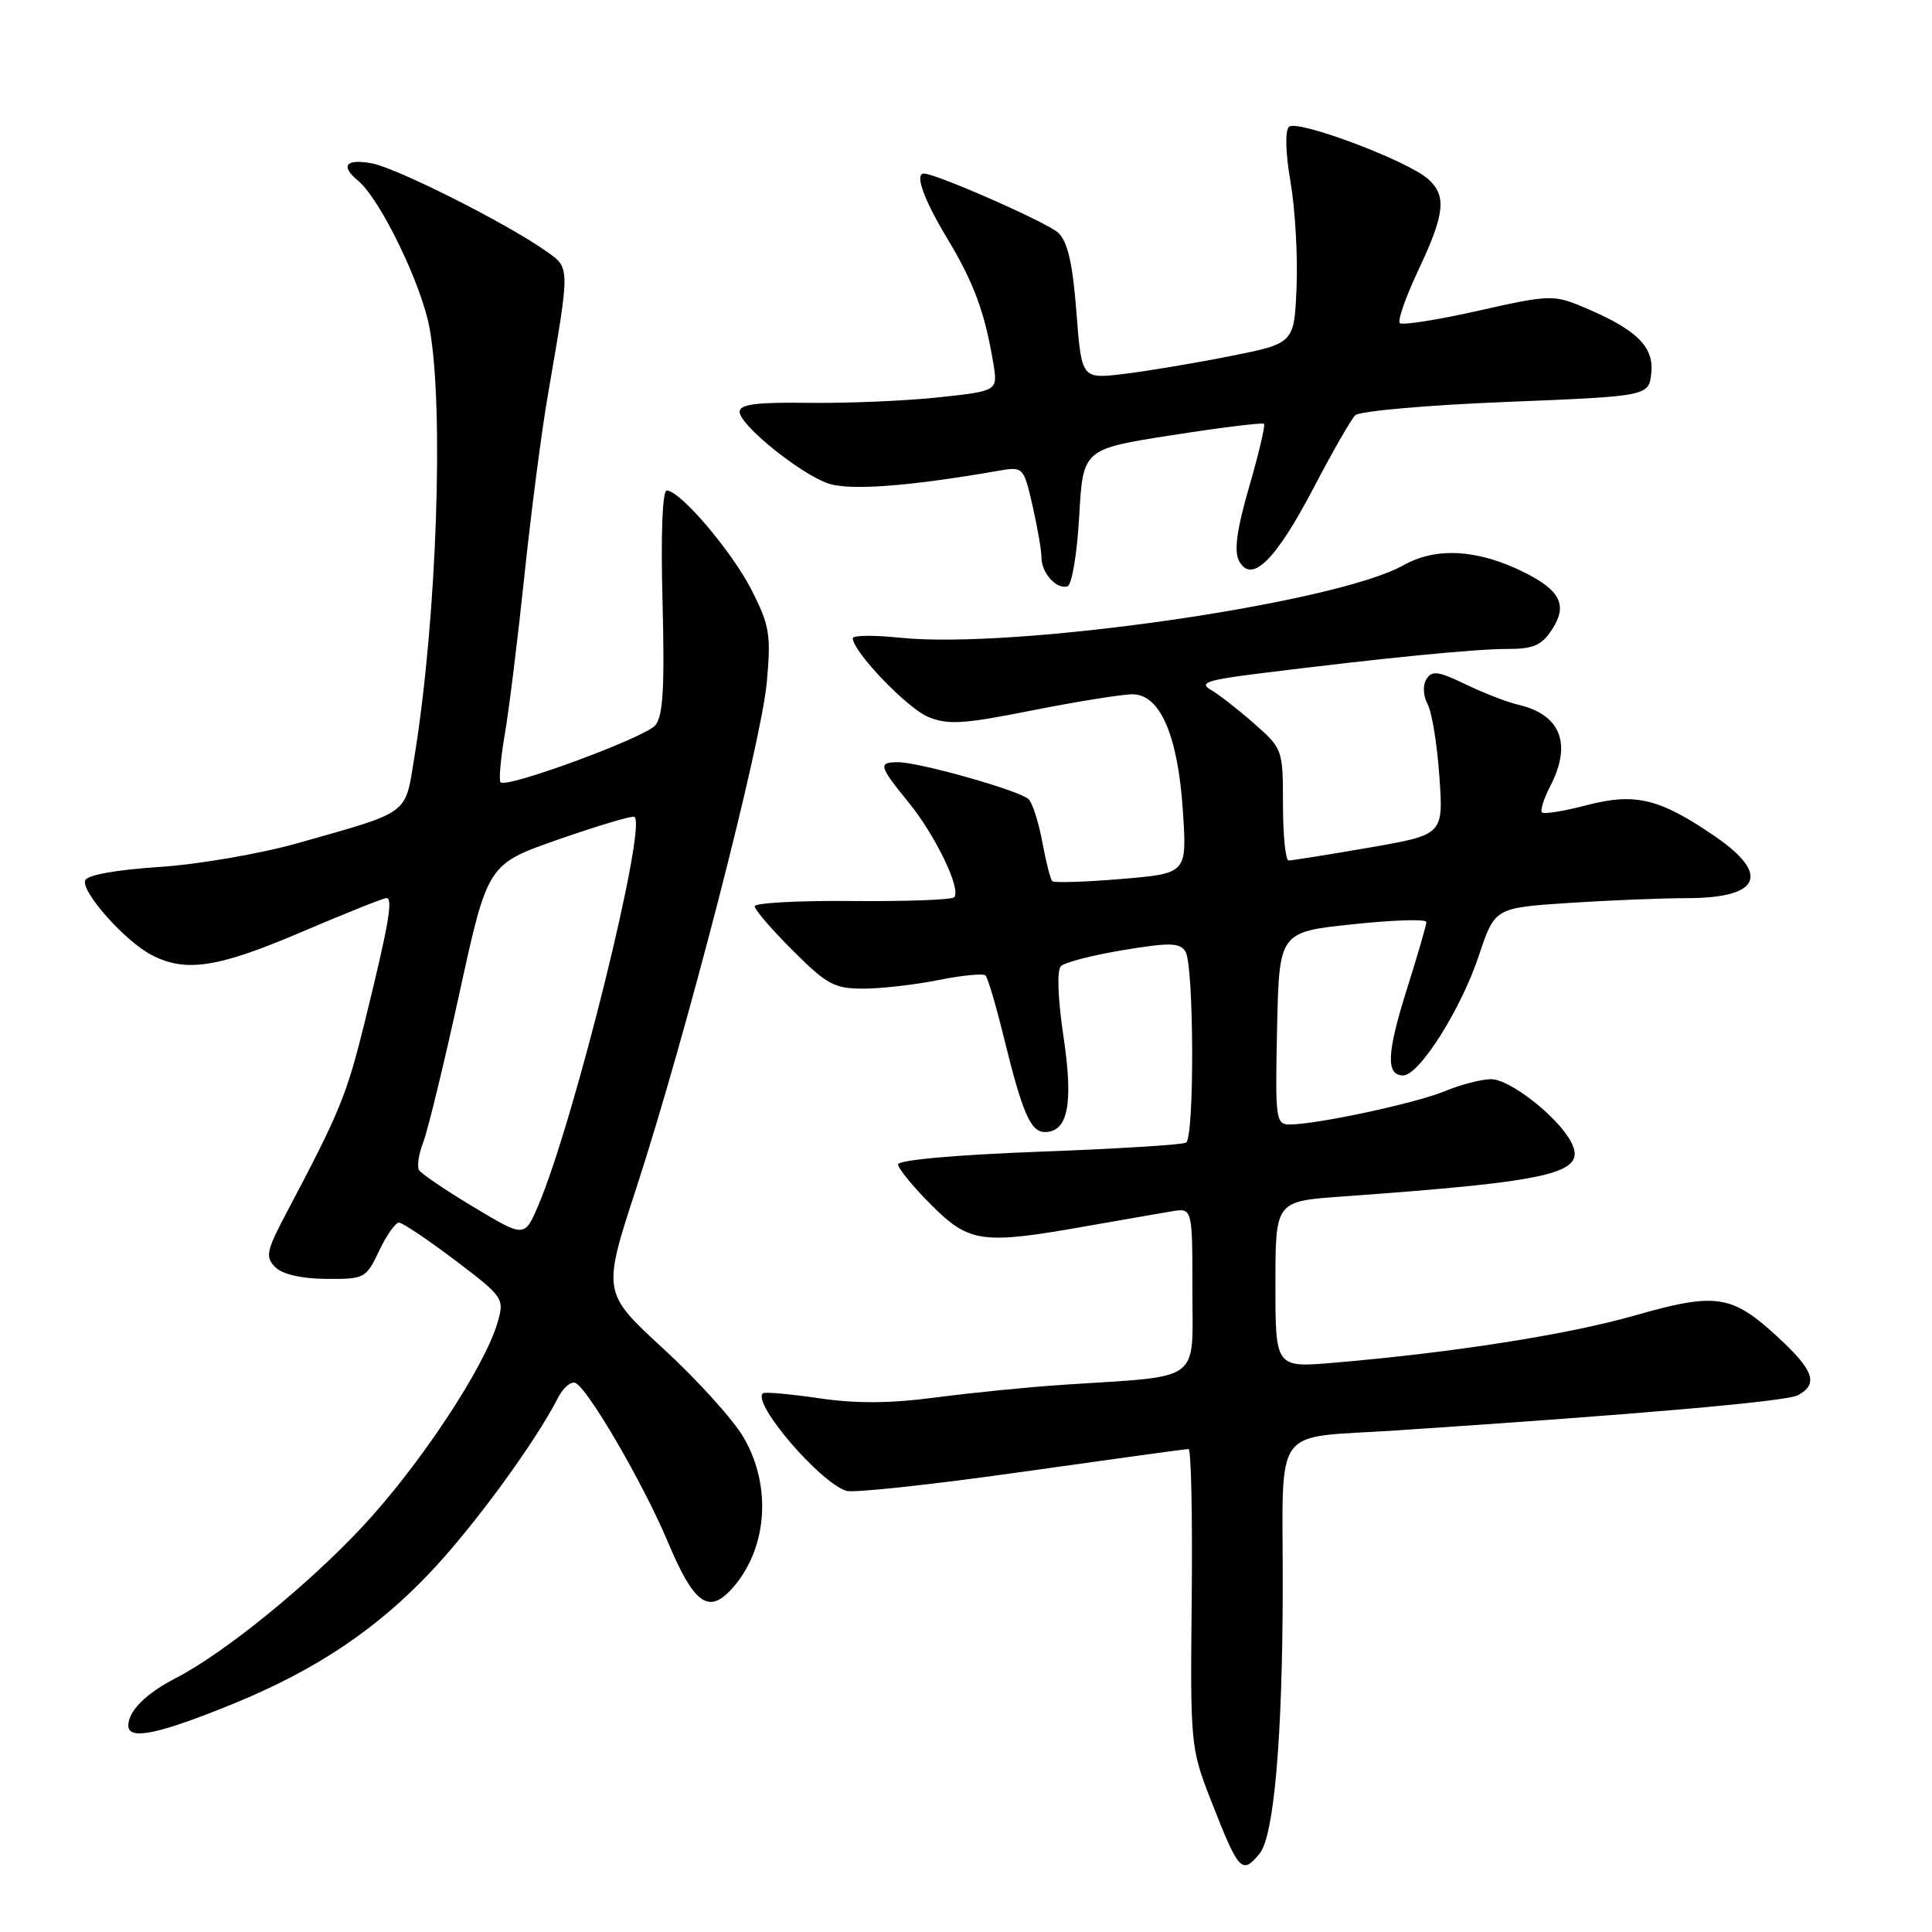 <?xml version="1.0" encoding="UTF-8" standalone="no"?>
<!DOCTYPE svg PUBLIC "-//W3C//DTD SVG 1.1//EN" "http://www.w3.org/Graphics/SVG/1.1/DTD/svg11.dtd" >
<svg xmlns="http://www.w3.org/2000/svg" xmlns:xlink="http://www.w3.org/1999/xlink" version="1.1" viewBox="0 0 256 256">
 <g >
 <path fill="currentColor"
d=" M 166.89 245.63 C 168.81 243.32 169.94 230.37 169.97 210.30 C 170.00 188.33 168.32 190.65 185.00 189.54 C 217.14 187.41 236.69 185.70 238.22 184.88 C 240.99 183.40 240.37 181.59 235.56 177.16 C 229.46 171.54 227.40 171.23 216.61 174.31 C 207.77 176.84 192.61 179.22 176.75 180.57 C 169.00 181.23 169.00 181.23 169.00 170.21 C 169.00 159.18 169.00 159.18 177.75 158.55 C 206.07 156.52 210.40 155.48 208.14 151.25 C 206.35 147.92 200.06 143.00 197.59 143.00 C 196.30 143.00 193.55 143.71 191.47 144.58 C 187.66 146.17 174.48 149.00 170.88 149.00 C 169.05 149.00 168.96 148.30 169.22 136.25 C 169.50 123.50 169.50 123.50 179.25 122.47 C 184.61 121.90 189.00 121.76 189.00 122.17 C 189.00 122.57 187.85 126.55 186.44 131.01 C 183.75 139.53 183.61 142.50 185.92 142.50 C 188.05 142.50 193.58 133.76 195.94 126.67 C 198.06 120.30 198.06 120.30 207.78 119.65 C 213.13 119.30 220.22 119.01 223.55 119.01 C 233.22 119.00 234.64 115.91 227.30 110.86 C 219.94 105.80 216.70 105.01 210.25 106.69 C 207.25 107.48 204.58 107.91 204.32 107.65 C 204.06 107.40 204.56 105.82 205.43 104.14 C 208.32 98.55 206.79 94.68 201.18 93.38 C 199.71 93.04 196.56 91.82 194.19 90.67 C 190.58 88.93 189.73 88.81 189.01 89.99 C 188.50 90.81 188.57 92.19 189.17 93.32 C 189.74 94.39 190.44 98.71 190.73 102.93 C 191.26 110.61 191.26 110.61 181.38 112.32 C 175.95 113.26 171.16 114.02 170.75 114.02 C 170.34 114.01 170.00 110.68 170.00 106.62 C 170.00 99.31 169.96 99.20 166.17 95.87 C 164.06 94.01 161.48 92.00 160.42 91.39 C 158.84 90.47 159.99 90.09 167.00 89.22 C 183.35 87.18 195.53 85.98 199.73 85.99 C 203.18 86.00 204.27 85.52 205.66 83.40 C 207.75 80.21 206.77 78.22 201.91 75.81 C 195.78 72.78 190.30 72.46 185.96 74.90 C 176.96 79.96 134.38 86.08 119.25 84.50 C 115.81 84.14 113.00 84.17 113.00 84.57 C 113.00 86.33 120.19 93.83 122.98 94.99 C 125.60 96.08 127.66 95.95 136.78 94.13 C 142.68 92.96 148.65 92.00 150.06 92.00 C 153.75 92.00 156.10 97.49 156.75 107.62 C 157.27 115.74 157.27 115.74 148.56 116.47 C 143.77 116.87 139.67 117.00 139.43 116.76 C 139.19 116.53 138.60 114.20 138.11 111.58 C 137.63 108.97 136.81 106.41 136.30 105.90 C 135.18 104.78 121.84 101.00 119.01 101.00 C 116.32 101.00 116.44 101.47 120.40 106.33 C 124.00 110.76 127.43 117.91 126.42 118.90 C 126.09 119.23 120.01 119.45 112.91 119.39 C 105.81 119.32 100.00 119.64 100.00 120.09 C 100.00 120.54 102.27 123.18 105.05 125.95 C 109.54 130.45 110.57 131.00 114.38 131.00 C 116.74 131.00 121.23 130.49 124.36 129.86 C 127.49 129.23 130.29 128.96 130.59 129.26 C 130.89 129.56 132.01 133.34 133.06 137.65 C 135.48 147.50 136.57 150.00 138.44 150.00 C 141.52 150.00 142.25 146.27 140.92 137.37 C 140.16 132.26 140.03 128.57 140.58 128.02 C 141.09 127.51 144.80 126.56 148.84 125.89 C 155.02 124.87 156.32 124.90 157.08 126.09 C 158.21 127.88 158.29 150.70 157.16 151.40 C 156.70 151.69 147.92 152.23 137.66 152.61 C 126.65 153.02 119.00 153.71 119.00 154.29 C 119.00 154.82 120.97 157.23 123.37 159.63 C 128.43 164.70 130.10 164.93 143.92 162.48 C 148.64 161.65 153.74 160.76 155.25 160.51 C 158.00 160.05 158.00 160.05 158.00 170.96 C 158.00 183.36 159.49 182.27 141.00 183.48 C 136.32 183.79 128.68 184.55 124.00 185.17 C 117.97 185.97 113.46 186.00 108.50 185.27 C 104.65 184.71 101.31 184.41 101.08 184.62 C 99.64 185.94 108.62 196.43 112.15 197.55 C 113.08 197.84 123.53 196.72 135.36 195.04 C 147.19 193.37 157.15 192.00 157.49 192.00 C 157.83 192.00 158.02 200.89 157.91 211.75 C 157.71 231.10 157.76 231.64 160.42 238.46 C 164.15 248.01 164.55 248.45 166.89 245.63 Z  M 31.00 225.72 C 41.86 221.28 49.95 215.86 57.16 208.19 C 62.92 202.07 70.95 191.07 73.95 185.19 C 74.60 183.92 75.61 183.04 76.20 183.23 C 77.78 183.76 85.23 196.54 88.49 204.31 C 91.88 212.39 93.82 213.88 96.80 210.71 C 101.66 205.52 102.38 197.03 98.51 190.43 C 97.14 188.09 92.37 182.82 87.91 178.72 C 79.80 171.26 79.80 171.26 84.33 157.38 C 90.88 137.27 100.84 98.65 101.60 90.46 C 102.18 84.13 101.98 82.90 99.63 78.26 C 97.00 73.08 90.14 65.00 88.35 65.00 C 87.77 65.00 87.55 70.75 87.79 79.75 C 88.08 91.06 87.86 94.87 86.84 96.10 C 85.48 97.73 67.15 104.49 66.33 103.66 C 66.08 103.41 66.33 100.57 66.88 97.35 C 67.44 94.13 68.61 84.64 69.49 76.26 C 70.37 67.87 71.77 57.07 72.61 52.26 C 75.56 35.13 75.57 35.54 72.36 33.28 C 67.14 29.59 52.55 22.24 49.25 21.64 C 45.79 21.01 45.06 21.97 47.47 23.97 C 50.39 26.40 55.84 37.63 56.91 43.43 C 58.86 54.03 57.87 82.15 54.91 100.31 C 53.64 108.08 54.48 107.46 39.50 111.71 C 34.52 113.12 26.29 114.54 21.08 114.88 C 15.34 115.26 11.51 115.95 11.28 116.66 C 10.77 118.20 16.59 124.74 20.10 126.55 C 24.62 128.89 28.86 128.24 39.99 123.48 C 45.76 121.02 50.81 119.00 51.21 119.00 C 52.12 119.00 51.48 122.66 48.31 135.50 C 45.93 145.13 45.00 147.39 38.10 160.44 C 35.28 165.75 35.11 166.54 36.47 167.90 C 37.42 168.85 39.92 169.43 43.22 169.46 C 48.30 169.50 48.51 169.39 50.23 165.75 C 51.21 163.69 52.40 162.00 52.86 162.00 C 53.32 162.00 56.66 164.24 60.29 166.98 C 66.71 171.85 66.85 172.05 65.94 175.20 C 64.25 181.11 55.59 194.20 48.00 202.32 C 40.69 210.13 29.71 219.04 23.34 222.33 C 19.34 224.39 17.00 226.72 17.00 228.65 C 17.00 230.64 21.03 229.80 31.00 225.72 Z  M 143.00 68.42 C 143.50 59.50 143.50 59.50 155.32 57.66 C 161.83 56.64 167.30 55.97 167.49 56.16 C 167.68 56.35 166.80 60.10 165.52 64.50 C 163.88 70.19 163.49 73.03 164.18 74.32 C 165.82 77.41 169.02 74.28 174.03 64.70 C 176.52 59.94 179.01 55.59 179.57 55.03 C 180.13 54.47 189.11 53.68 199.54 53.26 C 218.50 52.50 218.50 52.50 218.81 49.36 C 219.15 45.86 216.76 43.59 209.59 40.60 C 205.88 39.05 205.15 39.08 195.86 41.18 C 190.47 42.39 185.79 43.13 185.48 42.81 C 185.16 42.49 186.27 39.32 187.95 35.77 C 191.45 28.36 191.71 25.95 189.25 23.74 C 186.53 21.29 171.83 15.77 170.79 16.81 C 170.26 17.34 170.34 20.29 171.00 24.10 C 171.61 27.62 171.97 33.88 171.80 38.00 C 171.50 45.50 171.50 45.50 163.00 47.19 C 158.32 48.12 151.98 49.18 148.91 49.55 C 143.31 50.22 143.31 50.22 142.63 41.36 C 142.14 34.95 141.48 32.05 140.23 30.85 C 138.84 29.52 124.06 23.00 122.42 23.00 C 121.17 23.00 122.40 26.42 125.51 31.59 C 129.05 37.46 130.51 41.43 131.62 48.15 C 132.22 51.81 132.22 51.81 124.36 52.65 C 120.04 53.12 112.34 53.44 107.25 53.38 C 100.24 53.28 98.00 53.57 98.00 54.56 C 98.00 56.30 105.94 62.73 109.71 64.05 C 112.53 65.03 120.27 64.47 132.06 62.42 C 135.61 61.80 135.61 61.80 136.81 66.98 C 137.46 69.82 138.00 72.93 138.00 73.88 C 138.00 75.94 140.02 78.16 141.46 77.68 C 142.03 77.50 142.72 73.33 143.00 68.42 Z  M 62.79 159.96 C 59.10 157.75 55.83 155.54 55.53 155.05 C 55.23 154.57 55.48 152.89 56.09 151.33 C 56.69 149.78 58.86 140.85 60.90 131.50 C 64.62 114.50 64.62 114.50 74.00 111.23 C 79.16 109.43 83.68 108.08 84.04 108.23 C 85.88 108.97 76.08 148.60 71.32 159.74 C 69.50 163.99 69.50 163.99 62.79 159.96 Z "/>
</g>
</svg>